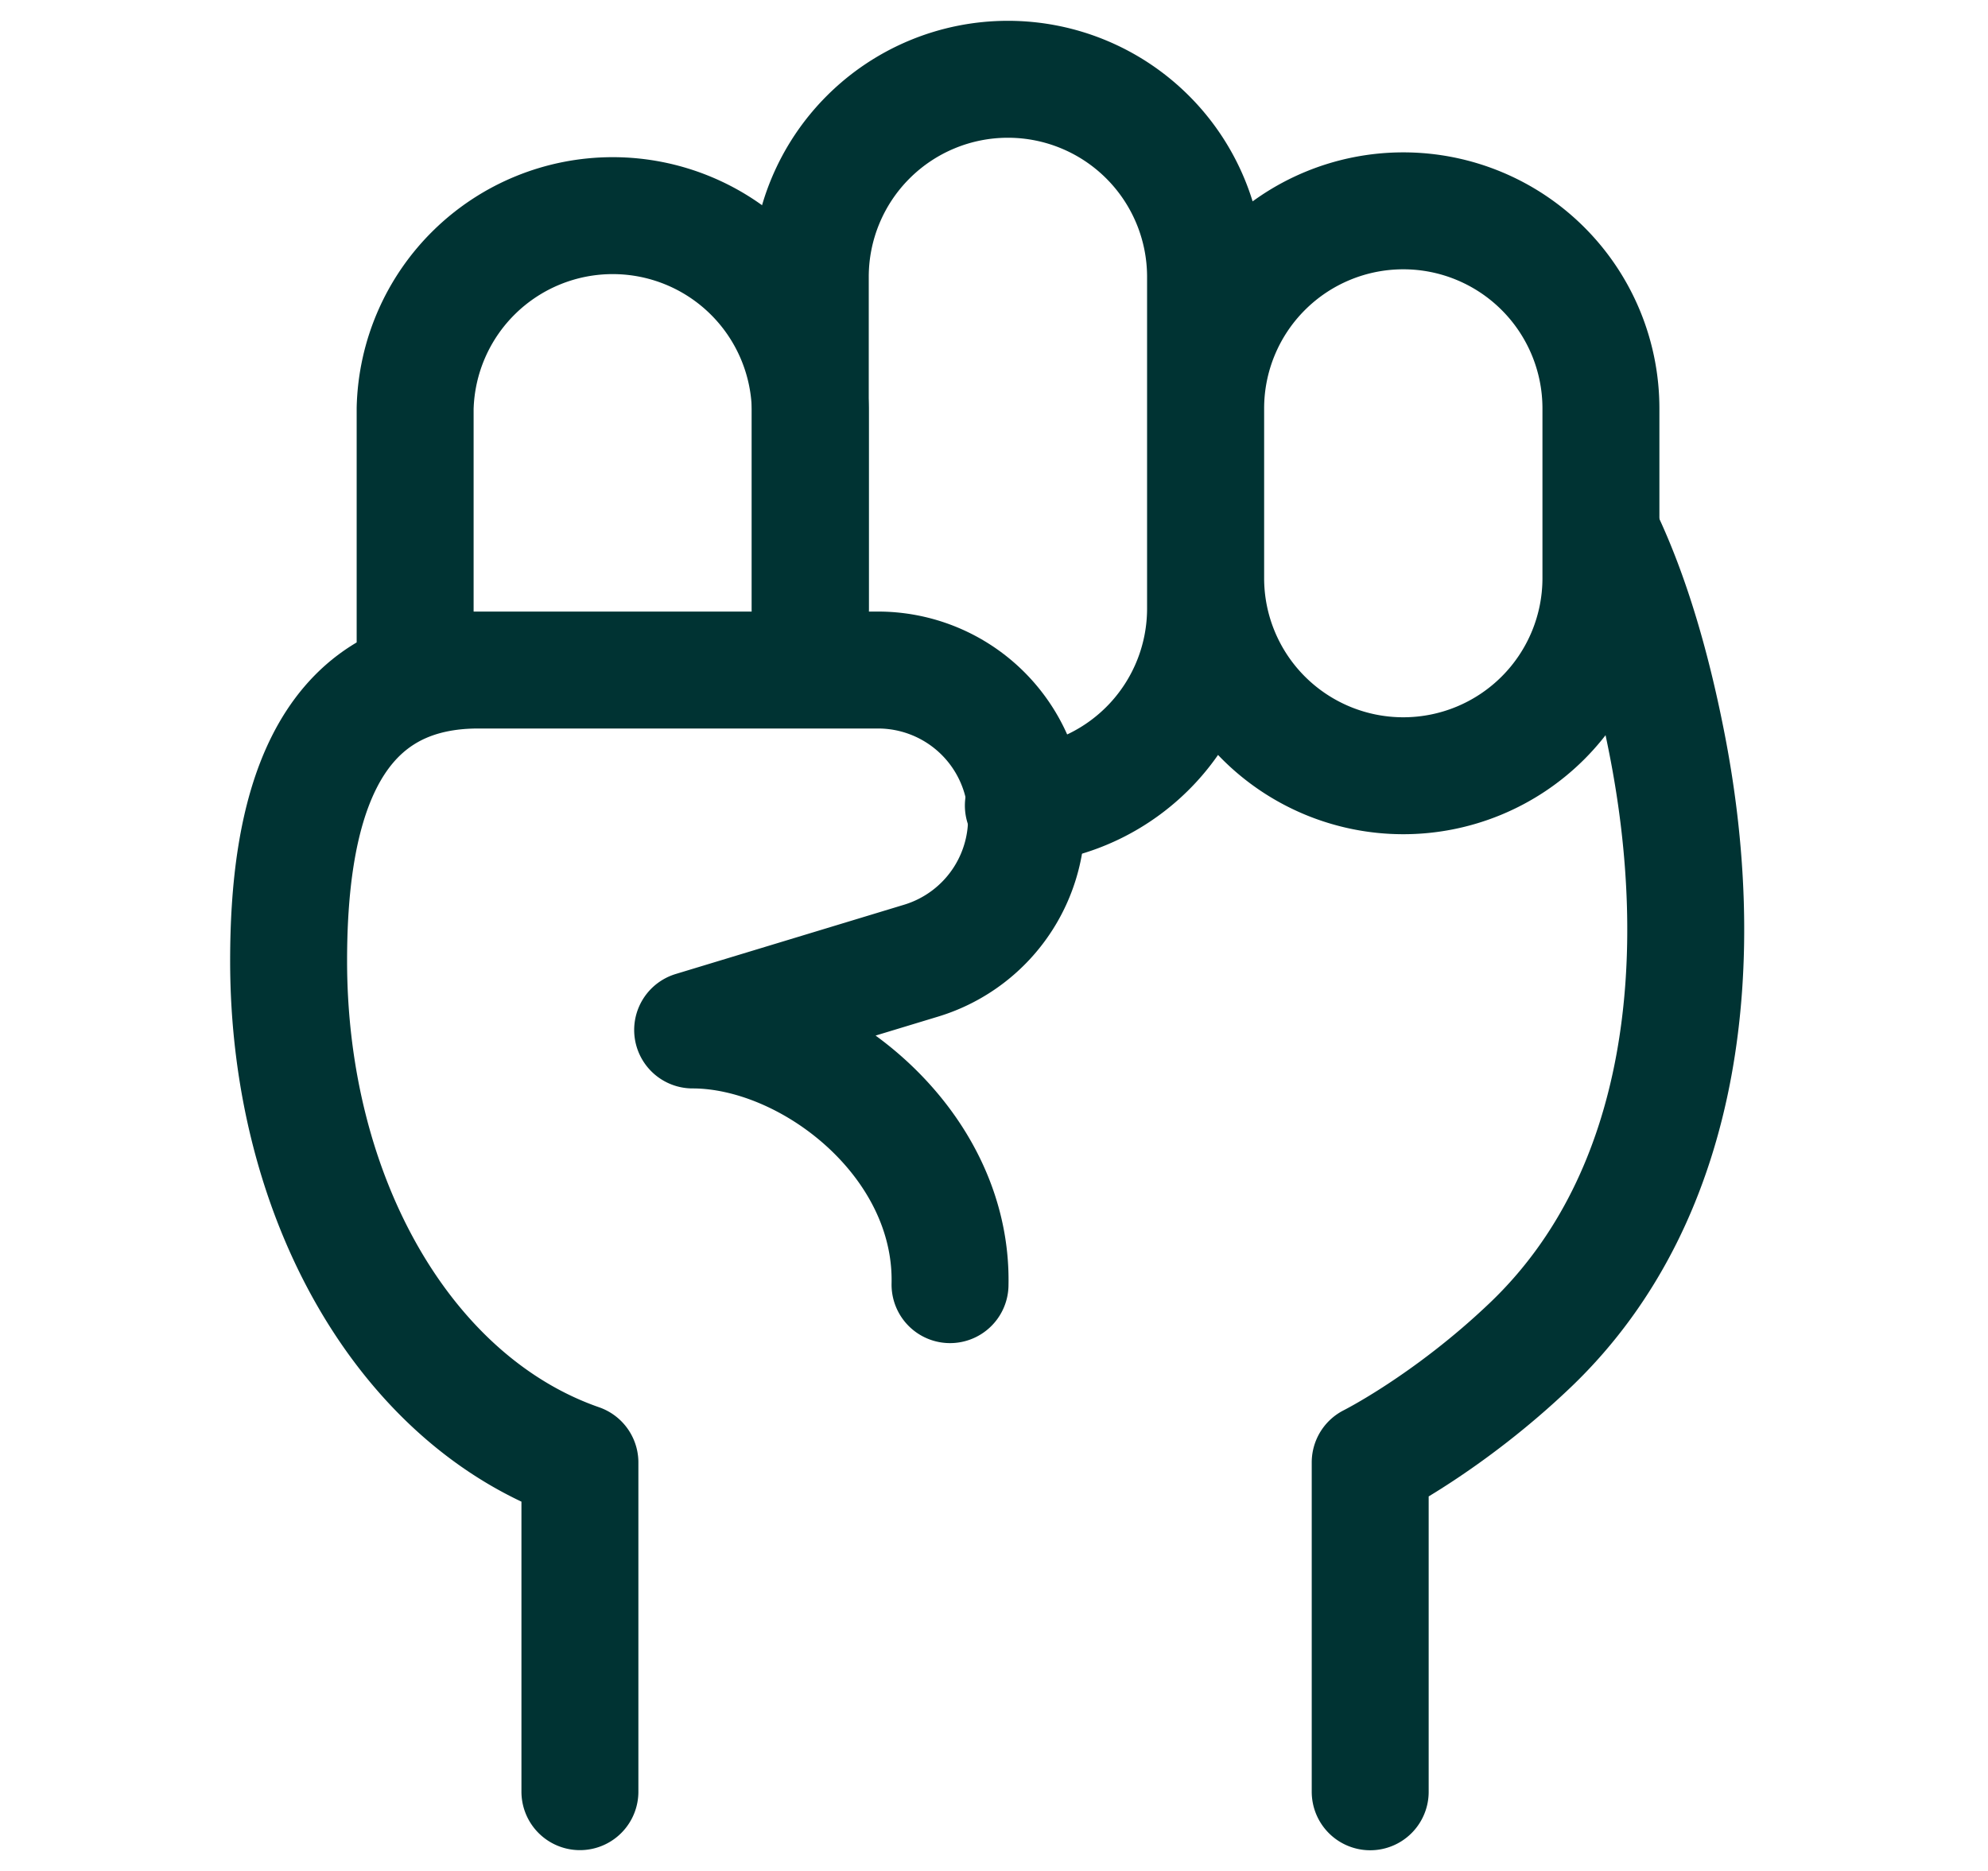 <svg xmlns="http://www.w3.org/2000/svg" width="17" height="16" fill="none"><path stroke="#033" stroke-linecap="round" stroke-linejoin="round" d="M4.959 15.322v-2.815c-1.49-.518-2.491-2.253-2.491-4.29C2.468 7 2.74 5.73 4.09 5.73h3.42a1.27 1.27 0 0 1 .368 2.485l-1.955.593c1 0 2.228.949 2.201 2.178m3.593 4.337v-2.817s.67-.335 1.372-1.006c1.35-1.292 1.526-3.336 1.16-5.169-.121-.61-.295-1.23-.544-1.75M3.55 5.648V3.493a1.69 1.69 0 0 1 3.379 0v2.155"/><path stroke="#033" stroke-linecap="round" stroke-linejoin="round" d="M6.929 5.204V2.368a1.69 1.69 0 0 1 3.38 0v2.836a1.69 1.69 0 0 1-1.558 1.685m1.559-3.396a1.69 1.69 0 0 1 3.38 0v1.451a1.69 1.69 0 1 1-3.38 0z"/></svg>